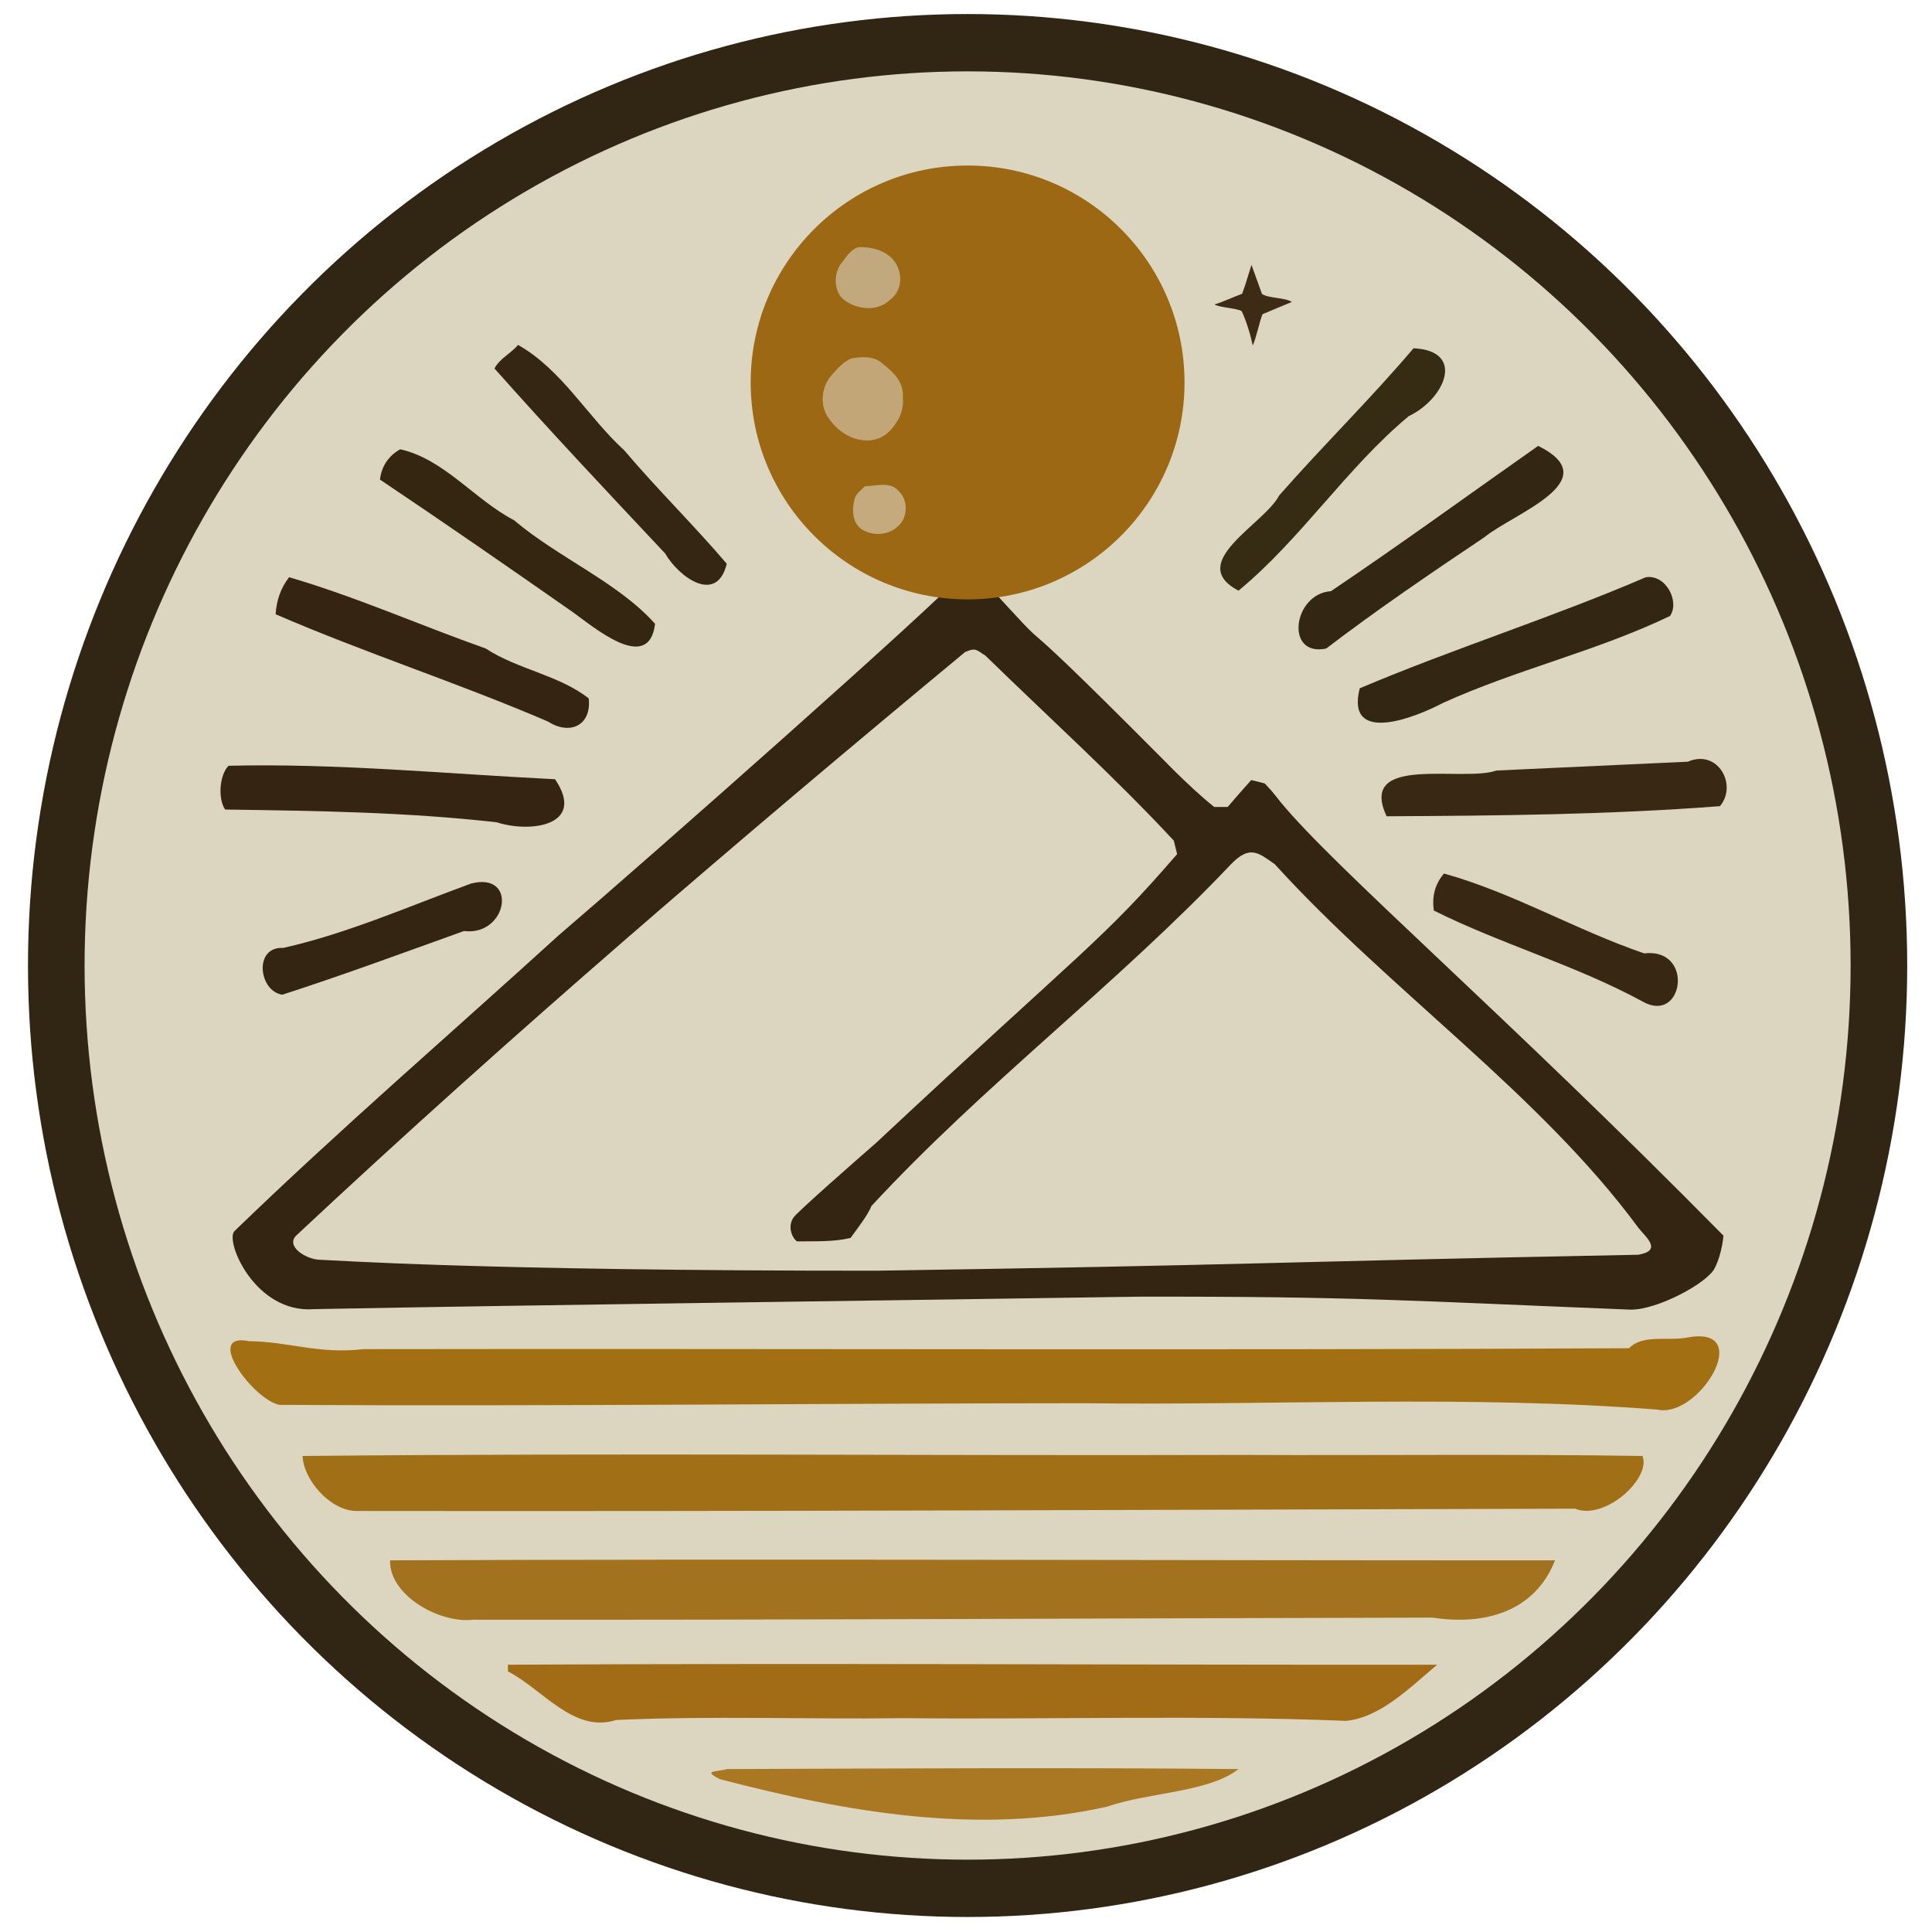 <?xml version="1.0" encoding="UTF-8" standalone="no"?>
<svg
   id="svg"
   version="1.1"
   style="display:block"
   viewBox="0 0 64 64"
   sodipodi:docname="PICT.svg"
   inkscape:version="1.3.2 (091e20e, 2023-11-25)"
   inkscape:export-filename="PICT-Web-Plain.svg"
   inkscape:export-xdpi="96"
   inkscape:export-ydpi="96"
   width="64"
   height="64"
   xmlns:inkscape="http://www.inkscape.org/namespaces/inkscape"
   xmlns:sodipodi="http://sodipodi.sourceforge.net/DTD/sodipodi-0.dtd"
   xmlns="http://www.w3.org/2000/svg"
   xmlns:svg="http://www.w3.org/2000/svg">
  <defs
     id="defs78" />
  <sodipodi:namedview
     id="namedview78"
     pagecolor="#ffffff"
     bordercolor="#000000"
     borderopacity="0.25"
     inkscape:showpageshadow="2"
     inkscape:pageopacity="0.0"
     inkscape:pagecheckerboard="0"
     inkscape:deskcolor="#d1d1d1"
     inkscape:zoom="7.2407734"
     inkscape:cx="42.467839"
     inkscape:cy="53.378276"
     inkscape:window-width="1920"
     inkscape:window-height="1172"
     inkscape:window-x="0"
     inkscape:window-y="0"
     inkscape:window-maximized="0"
     inkscape:current-layer="layer7" />
  <g
     inkscape:groupmode="layer"
     id="Border"
     inkscape:label="Border"
     style="display:inline;opacity:1">
    <ellipse
       style="fill:#312514;fill-opacity:1;stroke-width:0.099"
       id="path79"
       cx="32.053"
       cy="31.984"
       rx="31.126"
       ry="31.519"
       inkscape:label="OuterBorder" />
    <ellipse
       style="display:block;opacity:1;fill:#dcd6c1;fill-opacity:1;stroke-width:0.093"
       id="path79-3"
       cx="32.053"
       cy="31.984"
       rx="29.251"
       ry="29.62"
       inkscape:label="InnerBody" />
  </g>
  <g
     inkscape:groupmode="layer"
     id="Earth"
     inkscape:label="Earth"
     style="display:block">
    <path
       d="m 24.075,58.603 c 5.651,-0.02 11.303,-0.054 16.953,3.2e-5 -0.988,0.775 -2.991,0.769 -4.351,1.244 -4.271,0.96 -8.66,0.179 -12.825,-0.909 -0.608,-0.304 -0.124,-0.229 0.223,-0.335 z"
       style="display:block;fill:#aa7722;stroke-width:0.112"
       id="G1"
       inkscape:label="Ground-1" />
    <path
       d="m 16.825,55.146 c 10.26,-0.058 20.522,0.009 30.783,1e-5 -0.889,0.744 -1.886,1.756 -3.023,1.86 -4.875,-0.197 -9.762,-0.04 -14.642,-0.09 -3.172,0.044 -6.377,-0.083 -9.531,0.061 -1.413,0.45 -2.435,-1.024 -3.587,-1.608 0,-0.074 0,-0.149 0,-0.223 z"
       style="display:block;fill:#a26c16;stroke-width:0.112"
       id="path10"
       inkscape:label="Ground-2" />
    <path
       d="m 12.922,51.688 c 12.863,-0.054 25.727,0.005 38.59,2.1e-5 -0.672,1.715 -2.346,2.16 -4.046,1.898 -10.594,0.019 -21.189,0.082 -31.782,0.069 -1.141,0.134 -2.801,-0.822 -2.762,-1.967 z"
       style="display:block;fill:#a3721e;stroke-width:0.112"
       id="path9"
       inkscape:label="Ground-3" />
    <path
       d="m 10.022,48.231 c 10.368,-0.103 20.741,-0.005 31.11,-0.035 4.426,0.021 8.854,-0.035 13.279,0.035 0.29,0.749 -1.254,2.148 -2.238,1.746 -13.469,0.036 -26.941,0.093 -40.408,0.075 -0.835,-0.034 -1.707,-1.02 -1.743,-1.822 z"
       style="display:block;fill:#a16f16;stroke-width:0.112"
       id="G4"
       inkscape:label="Ground-4" />
    <path
       d="m 55.905,44.305 c 2.256,-0.412 0.374,2.698 -0.999,2.39 -6.316,-0.489 -12.656,-0.136 -18.983,-0.211 -8.889,0.003 -17.78,0.106 -26.667,0.054 C 8.395,46.372 6.724,44.116 8.251,44.428 c 1.304,0.013 2.302,0.437 3.787,0.264 13.976,-0.021 27.952,0.04 41.927,-0.03 0.45,-0.477 1.33,-0.226 1.94,-0.357 z"
       style="display:block;fill:#a27013;stroke-width:0.112"
       id="path7"
       inkscape:label="Ground-5" />
  </g>
  <g
     inkscape:groupmode="layer"
     id="layer9"
     inkscape:label="Mountains"
     style="display:block">
    <path
       d="m 31.968,18.924 h 0.335 c 3.516,3.851 0.03,0.003 6.19,6.197 0.139,0.14 0.278,0.281 0.422,0.426 0.424,0.413 0.845,0.814 1.307,1.185 h 0.446 c 0.256,-0.301 0.518,-0.597 0.781,-0.892 l 0.446,0.112 c 0.241,0.257 0.241,0.257 0.516,0.606 1.823,2.22 7.485,7.073 14.68,14.374 0,0 -0.04,0.59 -0.292,1.083 -0.252,0.493 -1.882,1.371 -2.775,1.369 -7.241,-0.289 -9.054,-0.442 -16.3,-0.43 C 30.391,43.068 17.73,43.226 10.398,43.367 8.451,43.516 7.445,41.116 7.765,40.784 11.246,37.414 14.924,34.246 18.507,30.983 21.607,28.33 31.005,20.021 31.968,18.924 Z m 0,2.677 c -7.548,6.259 -15.001,12.633 -22.163,19.335 -0.347,0.361 0.35,0.787 0.79,0.796 0.44,0.009 5.204,0.366 18.447,0.362 12.852,-0.196 12.371,-0.278 25.232,-0.529 0.807,-0.142 0.253,-0.574 0,-0.892 -3.263,-4.435 -8.264,-7.88 -12.045,-12.045 -0.547,-0.382 -0.825,-0.644 -1.45,0 -3.788,3.996 -8.198,7.302 -11.915,11.327 -0.105,0.288 -0.512,0.806 -0.688,1.053 -0.574,0.137 -1.172,0.105 -1.758,0.115 -0.082,0.001 -0.38,-0.409 -0.138,-0.784 0.12,-0.186 2.148,-1.961 2.737,-2.475 6.94,-6.487 7.451,-6.649 9.977,-9.571 L 38.883,27.846 C 36.906,25.719 34.721,23.747 32.637,21.712 32.365,21.559 32.348,21.429 31.968,21.601 Z"
       style="display:block;opacity:1;fill:#332512;stroke-width:0.112"
       id="Mountains"
       inkscape:label="Mountains"
       sodipodi:nodetypes="cccccccccczccccccszzccccccczzcccccs" />
  </g>
  <g
     inkscape:groupmode="layer"
     id="World"
     inkscape:label="World"
     style="display:block">
    <path
       d="m 55.916,25.231 c 0.981,-0.428 1.653,0.763 1.06,1.474 -3.672,0.283 -7.363,0.316 -11.042,0.335 -0.974,-2.074 2.517,-1.118 3.638,-1.515 2.114,-0.1 4.229,-0.197 6.343,-0.293 z"
       style="display:block;fill:#392813;stroke-width:0.112"
       id="path32"
       inkscape:label="RightSkyglow-2" />
    <path
       d="m 7.568,25.367 c 3.612,-0.087 7.215,0.268 10.819,0.446 1.037,1.533 -0.81,1.792 -1.933,1.426 -2.988,-0.338 -5.994,-0.38 -8.997,-0.422 -0.234,-0.344 -0.201,-1.12 0.112,-1.45 z"
       style="display:block;fill:#352411;stroke-width:0.112"
       id="path33"
       inkscape:label="LeftSkyglow-2" />
    <path
       d="m 54.523,19.121 c 0.666,-0.098 1.125,0.807 0.799,1.283 -2.419,1.166 -5.088,1.772 -7.54,2.89 -0.854,0.453 -3.222,1.414 -2.739,-0.493 3.117,-1.321 6.366,-2.341 9.48,-3.681 z"
       style="display:block;fill:#332612;stroke-width:0.112"
       id="path34"
       inkscape:label="RightSkyglow-3" />
    <path
       d="m 9.576,19.121 c 2.212,0.646 4.34,1.593 6.516,2.363 1.059,0.694 2.426,0.877 3.41,1.652 0.099,0.896 -0.623,1.231 -1.347,0.767 -2.971,-1.278 -6.063,-2.273 -9.025,-3.555 0.031,-0.46 0.164,-0.859 0.446,-1.227 z"
       style="display:block;fill:#352411;stroke-width:0.112"
       id="path35"
       inkscape:label="LeftSkyglow-3" />
    <path
       d="m 50.954,14.771 c 2.324,1.151 -0.844,2.248 -1.782,3.026 -1.772,1.188 -3.56,2.402 -5.24,3.687 -1.381,0.286 -1.099,-1.814 0.156,-1.9 2.318,-1.561 4.584,-3.21 6.866,-4.814 z"
       style="display:block;fill:#332612;stroke-width:0.112"
       id="path37"
       inkscape:label="RightSkyglow-4" />
    <path
       d="m 13.256,14.883 c 1.457,0.323 2.464,1.669 3.771,2.349 1.46,1.239 3.467,2.073 4.673,3.433 -0.207,1.687 -2.06,0.082 -2.743,-0.4 -2.112,-1.475 -4.233,-2.946 -6.37,-4.378 0.048,-0.432 0.28,-0.785 0.669,-1.004 z"
       style="display:block;fill:#352612;stroke-width:0.112"
       id="path43"
       inkscape:label="LeftSkyglow-4" />
    <path
       d="m 46.827,11.537 c 1.743,0.083 1.03,1.686 -0.162,2.249 -2.074,1.731 -3.56,4.065 -5.638,5.781 -1.766,-0.929 0.853,-2.199 1.348,-3.155 1.453,-1.656 3.027,-3.197 4.451,-4.876 z"
       style="display:block;fill:#362c14;stroke-width:0.112"
       id="path45"
       inkscape:label="RightSkyglow-5" />
    <path
       d="m 17.16,11.425 c 1.449,0.816 2.304,2.383 3.52,3.494 1.091,1.287 2.303,2.476 3.395,3.756 -0.328,1.347 -1.57,0.466 -2.042,-0.342 -1.9,-2.022 -3.824,-4.065 -5.653,-6.127 0.18,-0.34 0.544,-0.492 0.781,-0.781 z"
       style="display:block;fill:#342613;stroke-width:0.112"
       id="path49"
       inkscape:label="LeftSkyglow-5" />
    <path
       d="m 47.831,28.936 c 2.29,0.637 4.381,1.877 6.635,2.646 1.676,-0.19 1.302,2.369 -0.057,1.593 -2.211,-1.203 -4.68,-1.898 -6.912,-3.012 -0.063,-0.474 0.03,-0.855 0.335,-1.227 z"
       style="display:block;fill:#372713;stroke-width:0.112"
       id="path56"
       inkscape:label="RightSkyglow-1" />
    <path
       d="m 15.598,29.27 c 1.578,-0.409 1.215,1.75 -0.228,1.571 -2,0.718 -3.996,1.456 -6.018,2.11 -0.79,-0.122 -0.952,-1.605 0.033,-1.55 2.146,-0.485 4.156,-1.379 6.213,-2.13 z"
       style="display:block;fill:#332511;stroke-width:0.112"
       id="path57"
       inkscape:label="LeftSkyglow-1" />
  </g>
  <g
     inkscape:groupmode="layer"
     id="layer7"
     inkscape:label="Space">
    <circle
       style="display:inline;opacity:1;fill:#9d6813;fill-opacity:1;stroke-width:0.092"
       id="Ceres"
       cx="32.053"
       cy="12.669"
       r="7.186"
       inkscape:label="Ceres" />
    <path
       d="m 28.648,16.109 c 0.375,-0.009 0.854,-0.176 1.132,0.168 0.313,0.301 0.295,0.879 -0.038,1.159 -0.304,0.304 -0.845,0.327 -1.197,0.097 -0.326,-0.228 -0.326,-0.669 -0.234,-1.014 0.054,-0.18 0.217,-0.279 0.337,-0.41 z"
       style="display:block;opacity:0.5;fill:#ecece7;stroke-width:0.112"
       id="CBCrater"
       inkscape:label="CeresBottomCrater" />
    <path
       d="m 28.202,11.871 c 0.357,-0.056 0.776,-0.088 1.053,0.194 0.345,0.258 0.697,0.623 0.651,1.09 0.041,0.365 -0.089,0.722 -0.327,0.997 -0.212,0.291 -0.56,0.466 -0.922,0.435 -0.539,-0.018 -1.015,-0.399 -1.28,-0.847 -0.226,-0.435 -0.137,-0.983 0.195,-1.338 0.179,-0.207 0.374,-0.421 0.632,-0.53 z"
       style="display:block;opacity:0.5;fill:#e8e5dd;stroke-width:0.112"
       id="CMCrater"
       inkscape:label="CeresMidCrater" />
    <path
       d="m 28.425,8.191 c 0.509,-0.029 1.099,0.152 1.314,0.658 0.163,0.373 0.084,0.834 -0.255,1.079 -0.423,0.427 -1.164,0.326 -1.588,-0.048 -0.27,-0.288 -0.271,-0.789 -0.06,-1.111 0.171,-0.213 0.312,-0.486 0.589,-0.578 z"
       style="display:block;opacity:0.5;fill:#e6ebe8;stroke-width:0.112"
       id="CTCrater"
       inkscape:label="CeresTopCrater" />
    <path
       d="m 41.457,8.775 0.348,0.963 c 0.223,0.149 0.767,0.116 0.99,0.264 l -0.973,0.406 c -0.106,0.263 -0.204,0.781 -0.324,1.037 -0.067,-0.333 -0.202,-0.786 -0.364,-1.136 -0.184,-0.11 -0.72,-0.114 -0.904,-0.224 0.284,-0.082 0.622,-0.246 0.917,-0.353 l 0.098,-0.278 c 0.074,-0.223 0.138,-0.457 0.212,-0.68 z"
       style="display:block;opacity:1;fill:#3e2b16;stroke-width:0.112"
       id="DStar"
       sodipodi:nodetypes="cccccccccc"
       inkscape:label="DistantStar" />
  </g>
</svg>

